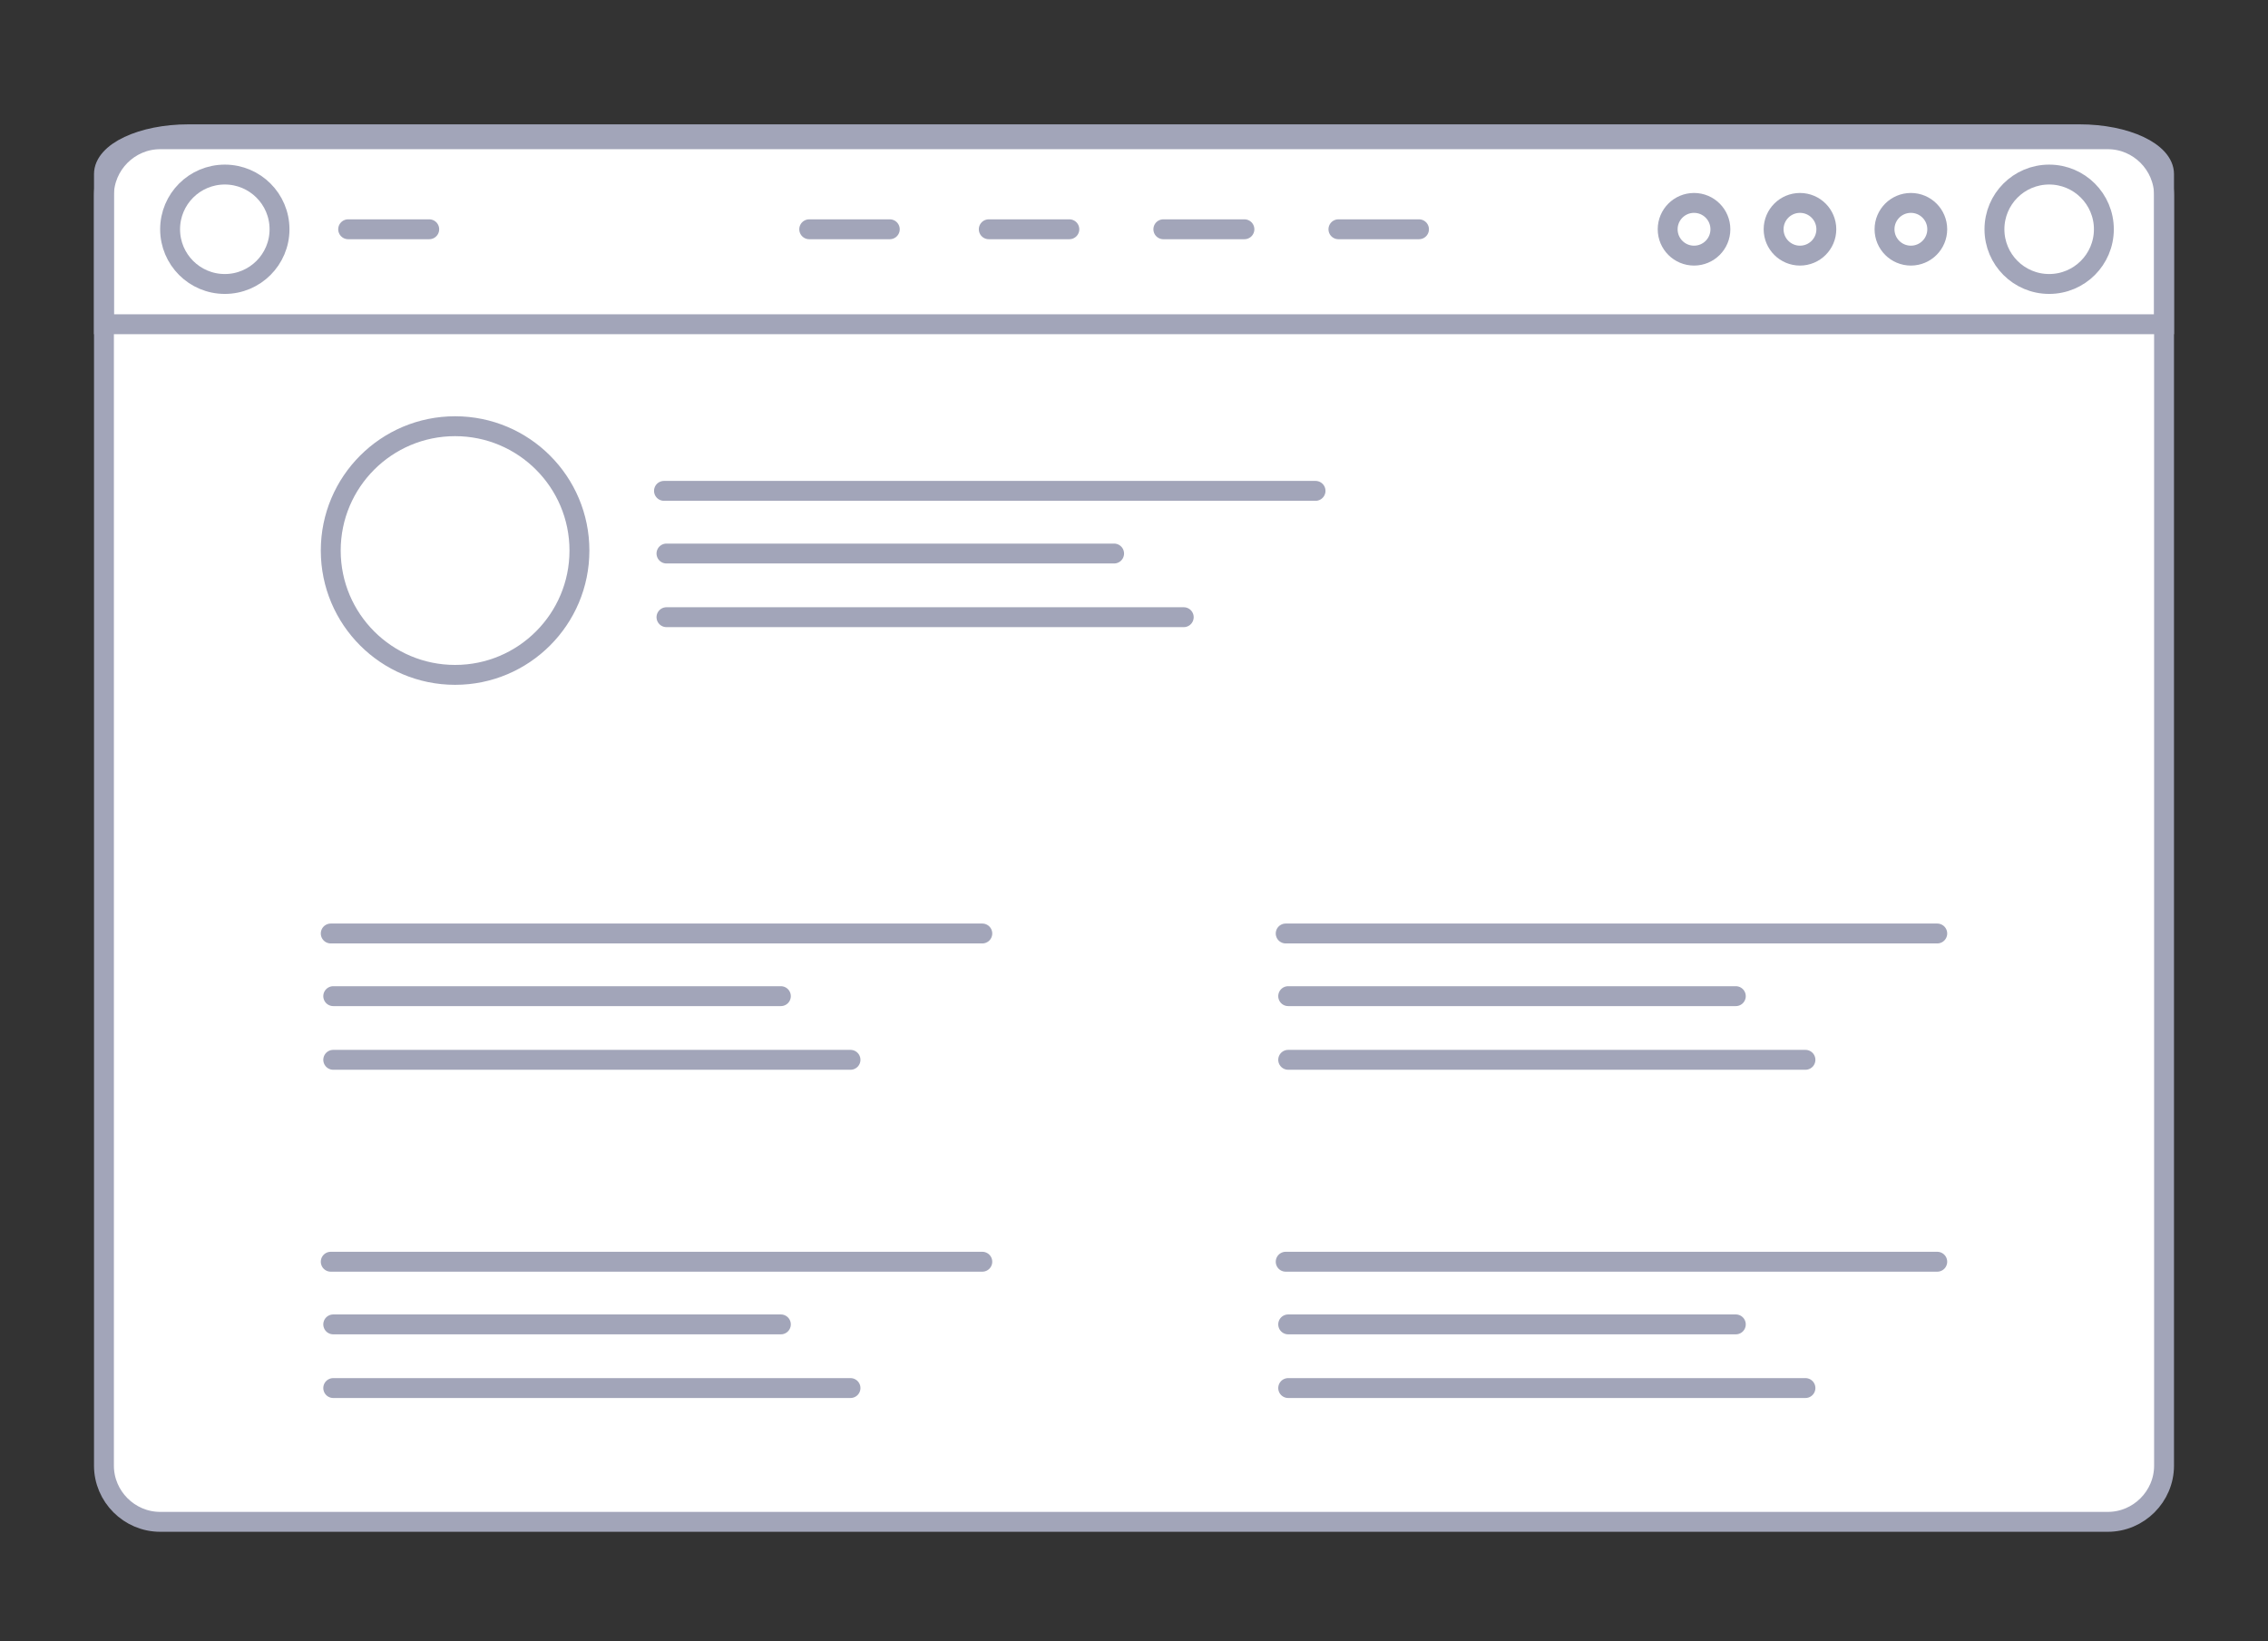 <?xml version="1.0" encoding="utf-8"?>
<!--
  - @package     MIX ID
  - @link        https://auth.spb.ru
  -
  - @author      Ivan Zorin <creator@localzet.com>
  - @copyright   Copyright (c) 2018-2024 Zorin Projects S.P.
  - @license     https://www.gnu.org/licenses/agpl-3.0 GNU Affero General Public License v3.0
  -
  -              This program is free software: you can redistribute it and/or modify
  -              it under the terms of the GNU Affero General Public License as published
  -              by the Free Software Foundation, either version 3 of the License, or
  -              (at your option) any later version.
  -
  -              This program is distributed in the hope that it will be useful,
  -              but WITHOUT ANY WARRANTY; without even the implied warranty of
  -              MERCHANTABILITY or FITNESS FOR A PARTICULAR PURPOSE.  See the
  -              GNU Affero General Public License for more details.
  -
  -              You should have received a copy of the GNU Affero General Public License
  -              along with this program.  If not, see <https://www.gnu.org/licenses/>.
  -
  -              For any questions, please contact <creator@localzet.com>
  -->

<!-- Generator: Adobe Illustrator 23.0.1, SVG Export Plug-In . SVG Version: 6.00 Build 0)  -->
<svg version="1.1" id="Layer_1" xmlns="http://www.w3.org/2000/svg" xmlns:xlink="http://www.w3.org/1999/xlink" x="0px" y="0px"
	 viewBox="0 0 456 330" style="enable-background:new 0 0 456 330;" xml:space="preserve">
<rect x="0" y="0" width="456" height="330" fill="#333333" stroke="none"/>
<style type="text/css">
	.st0{fill:#FFFFFF;}
	.st1{fill:none;stroke:#A2A5B9;stroke-width:4;stroke-linecap:round;stroke-miterlimit:10;}
	.st2{fill:#FFFFFF;stroke:#A2A5B9;stroke-width:4;stroke-linecap:round;stroke-miterlimit:10;}
</style>
<g>
	<path class="st0" d="M32.2,307c-6.8,0-12.3-5.5-12.3-12.3V39.3c0-6.8,5.5-12.3,12.3-12.3h391.6c6.8,0,12.3,5.5,12.3,12.3v255.4
		c0,6.8-5.5,12.3-12.3,12.3L32.2,307L32.2,307z"/>
	<path class="st1" d="M423.8,28c6.2,0,11.3,5.1,11.3,11.3v255.4c0,6.2-5.1,11.3-11.3,11.3H32.2c-6.2,0-11.3-5.1-11.3-11.3V39.3
		C20.9,33.1,26,28,32.2,28H423.8"/>
</g>
<g>
	<circle class="st2" cx="91.5" cy="110.7" r="25"/>
	<line class="st1" x1="133.5" y1="98.7" x2="264.5" y2="98.7"/>
	<line class="st1" x1="134" y1="111.3" x2="224" y2="111.3"/>
	<line class="st1" x1="134" y1="124.1" x2="238" y2="124.1"/>
	<line class="st1" x1="66.5" y1="187.7" x2="197.5" y2="187.7"/>
	<line class="st1" x1="67" y1="200.3" x2="157" y2="200.3"/>
	<line class="st1" x1="67" y1="213.1" x2="171" y2="213.1"/>
	<line class="st1" x1="258.5" y1="187.7" x2="389.5" y2="187.7"/>
	<line class="st1" x1="259" y1="200.3" x2="349" y2="200.3"/>
	<line class="st1" x1="259" y1="213.1" x2="363" y2="213.1"/>
	<line class="st1" x1="66.5" y1="253.7" x2="197.5" y2="253.7"/>
	<line class="st1" x1="67" y1="266.3" x2="157" y2="266.3"/>
	<line class="st1" x1="67" y1="279.1" x2="171" y2="279.1"/>
	<line class="st1" x1="258.5" y1="253.7" x2="389.5" y2="253.7"/>
	<line class="st1" x1="259" y1="266.3" x2="349" y2="266.3"/>
	<line class="st1" x1="259" y1="279.1" x2="363" y2="279.1"/>
</g>
<path class="st1" d="M20.9,65.2V35c0-4.4,7.6-8,17-8h380.2c9.4,0,17,3.6,17,8v30.2C435.1,65.2,20.9,65.2,20.9,65.2z"/>
<circle class="st2" cx="45.2" cy="46.1" r="11"/>
<circle class="st2" cx="412" cy="46.1" r="11"/>
<circle class="st2" cx="384.2" cy="46.1" r="5.3"/>
<circle class="st2" cx="361.9" cy="46.1" r="5.3"/>
<circle class="st2" cx="340.6" cy="46.1" r="5.3"/>
<line class="st2" x1="70" y1="46.1" x2="86.3" y2="46.1"/>
<line class="st2" x1="162.7" y1="46.1" x2="178.9" y2="46.1"/>
<line class="st2" x1="198.8" y1="46.1" x2="215" y2="46.1"/>
<line class="st2" x1="233.9" y1="46.1" x2="250.2" y2="46.1"/>
<line class="st2" x1="269.1" y1="46.1" x2="285.3" y2="46.1"/>
</svg>
